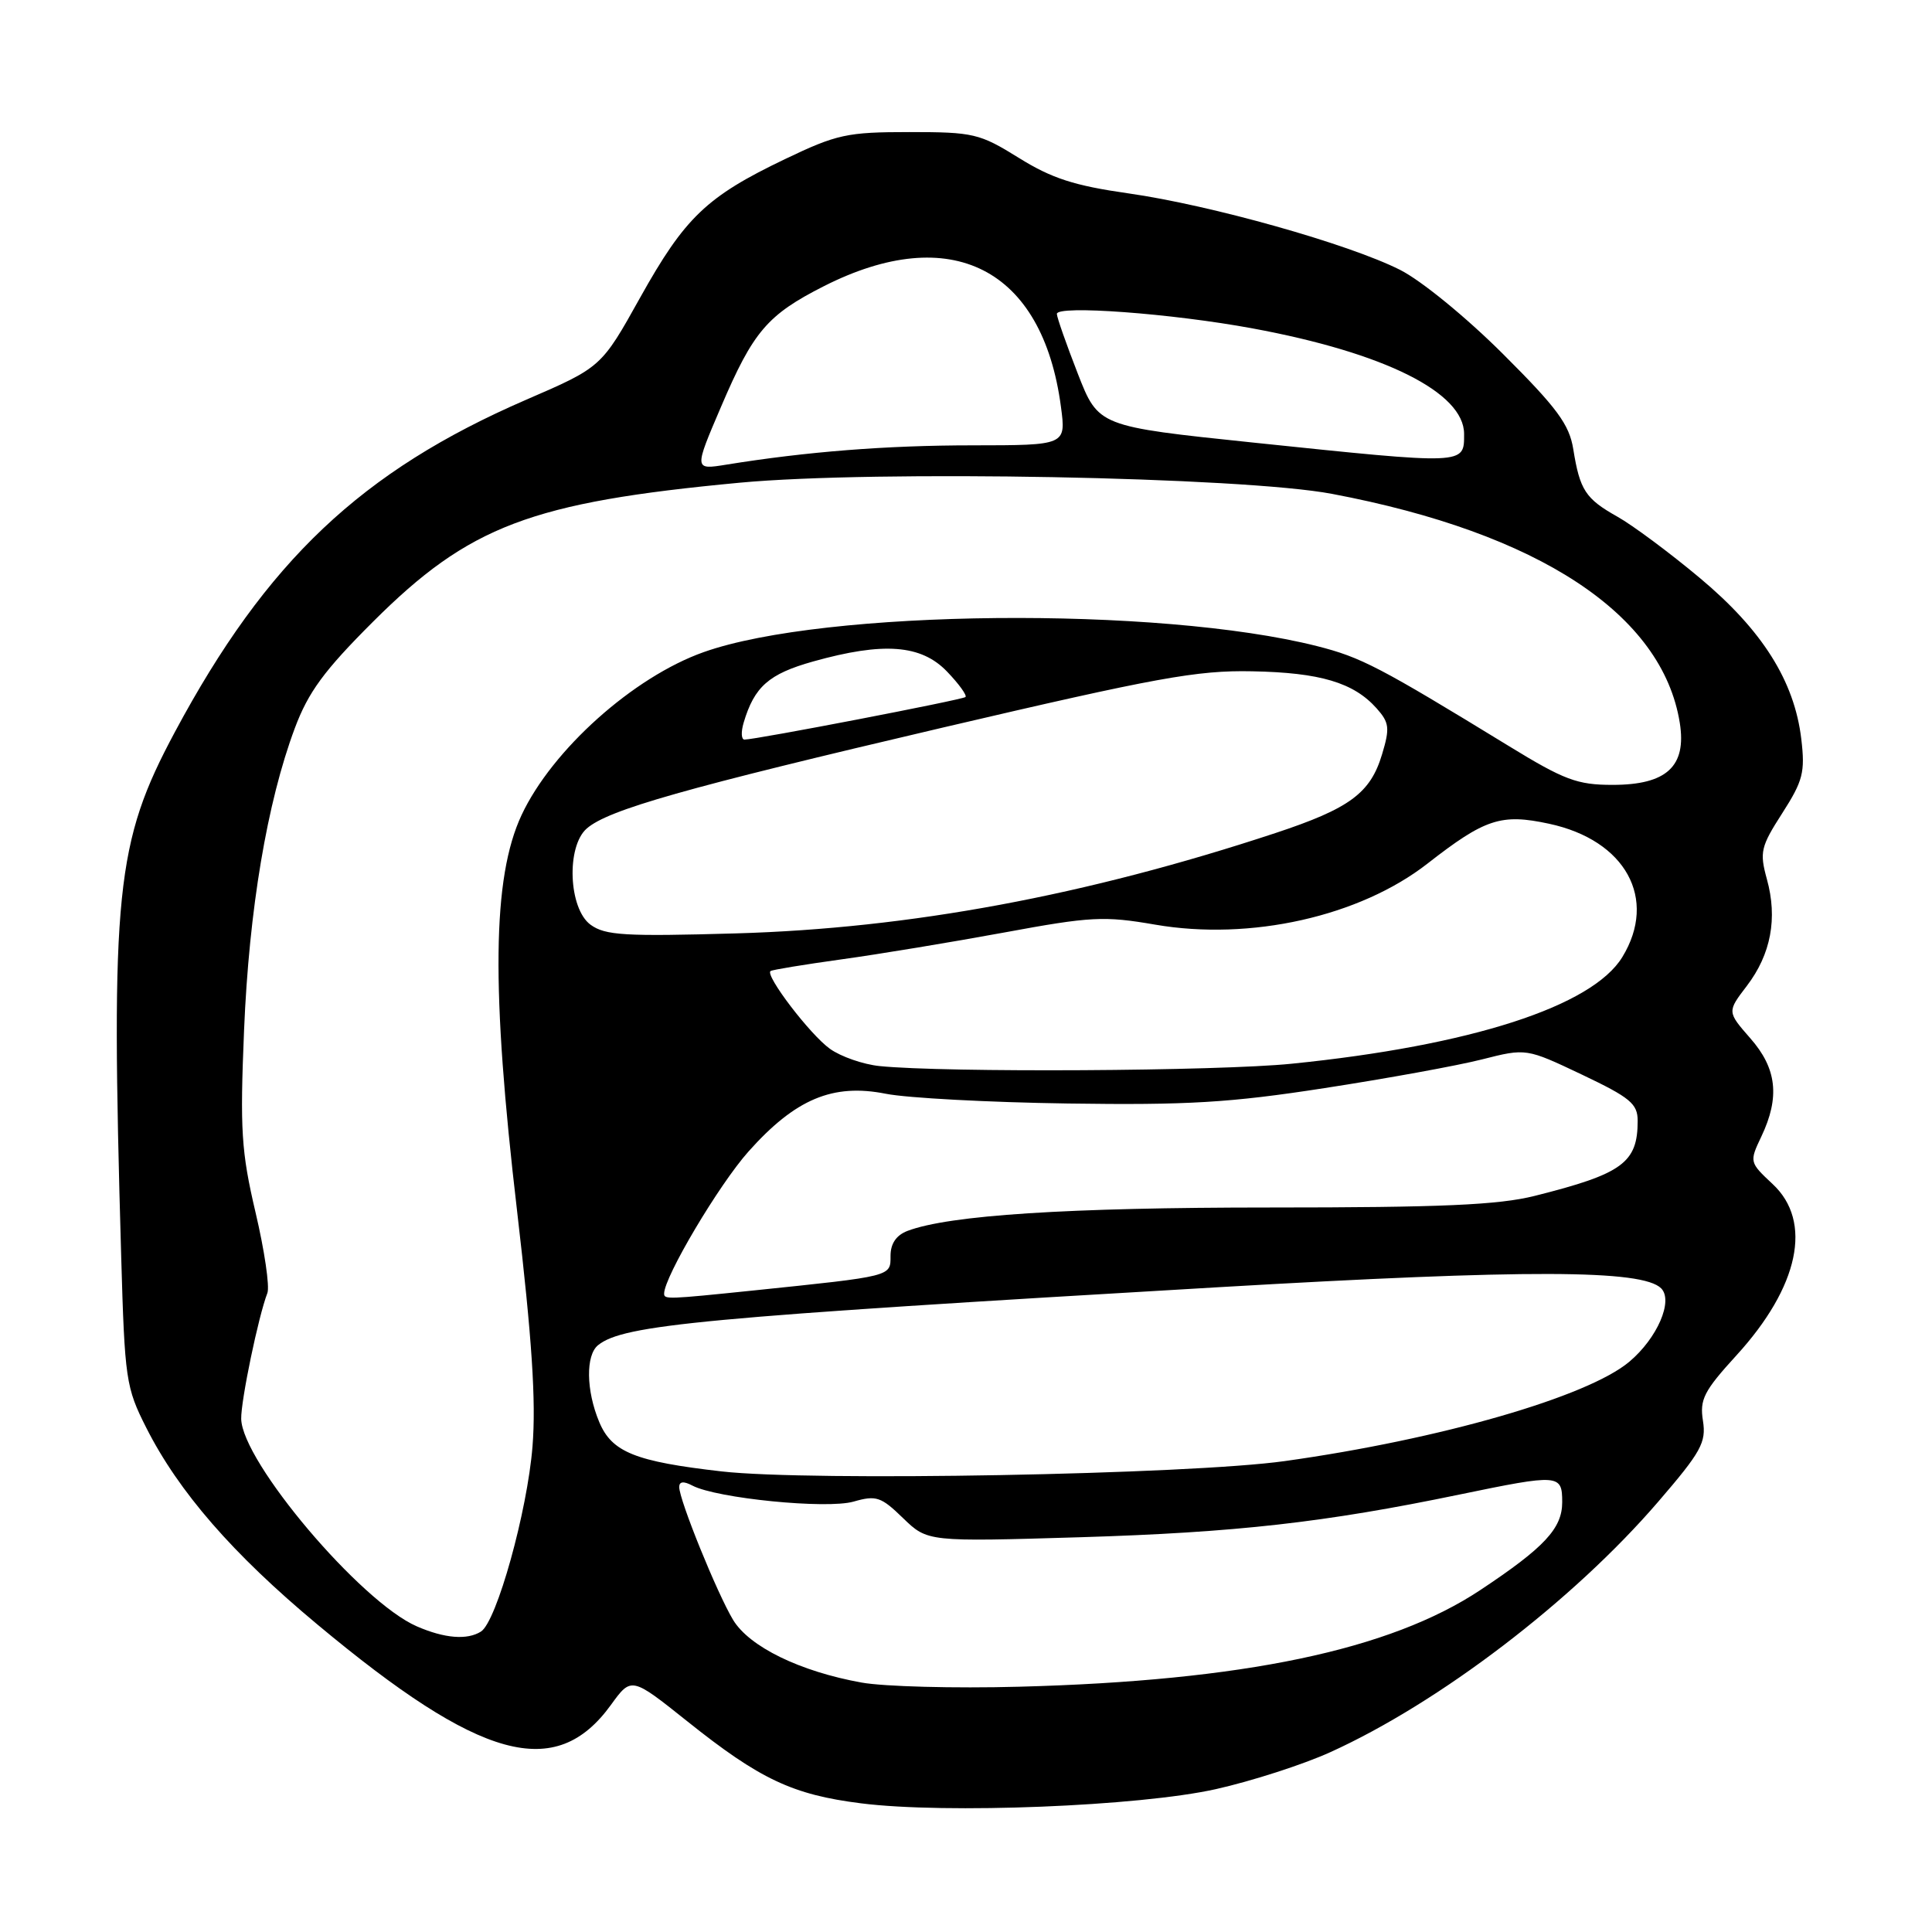 <?xml version="1.0" encoding="UTF-8" standalone="no"?>
<!DOCTYPE svg PUBLIC "-//W3C//DTD SVG 1.1//EN" "http://www.w3.org/Graphics/SVG/1.1/DTD/svg11.dtd" >
<svg xmlns="http://www.w3.org/2000/svg" xmlns:xlink="http://www.w3.org/1999/xlink" version="1.1" viewBox="0 0 256 256">
 <g >
 <path fill="currentColor"
d=" M 161.11 237.07 C 165.84 236.01 172.67 233.81 176.28 232.17 C 190.74 225.61 208.44 212.10 219.71 199.00 C 225.42 192.37 226.10 191.13 225.65 188.26 C 225.20 185.44 225.77 184.32 230.07 179.61 C 238.39 170.51 240.22 161.87 234.89 156.90 C 231.80 154.01 231.79 153.96 233.39 150.59 C 235.87 145.37 235.44 141.57 231.92 137.57 C 228.85 134.06 228.85 134.06 231.47 130.63 C 234.66 126.44 235.56 121.68 234.12 116.49 C 233.14 112.91 233.30 112.20 236.16 107.75 C 238.91 103.46 239.20 102.33 238.68 97.92 C 237.77 90.25 233.52 83.50 225.23 76.58 C 221.23 73.23 216.31 69.58 214.31 68.46 C 210.09 66.09 209.34 64.95 208.47 59.53 C 207.94 56.24 206.33 54.06 199.16 46.91 C 194.30 42.06 188.31 37.16 185.50 35.75 C 178.67 32.31 160.41 27.17 149.50 25.62 C 142.35 24.60 139.37 23.64 135.00 20.92 C 129.80 17.69 129.01 17.50 120.50 17.50 C 112.23 17.50 110.89 17.79 104.00 21.09 C 93.62 26.06 90.76 28.80 84.83 39.42 C 79.68 48.66 79.68 48.66 69.69 52.98 C 47.89 62.43 35.31 74.33 23.17 97.00 C 15.32 111.67 14.66 118.09 16.06 166.54 C 16.53 182.80 16.68 183.85 19.39 189.20 C 23.67 197.66 30.84 205.91 42.04 215.24 C 63.70 233.31 73.62 236.03 80.95 225.91 C 83.66 222.17 83.66 222.17 91.08 228.09 C 100.68 235.76 105.03 237.81 114.09 238.95 C 125.31 240.37 150.95 239.34 161.11 237.07 Z  M 114.18 222.95 C 105.99 221.48 99.28 218.20 97.13 214.63 C 95.01 211.10 90.00 198.75 90.00 197.04 C 90.00 196.30 90.58 196.23 91.75 196.85 C 94.97 198.54 109.55 199.99 113.10 198.97 C 116.10 198.11 116.74 198.32 119.66 201.16 C 122.91 204.30 122.91 204.30 143.20 203.69 C 163.77 203.06 175.53 201.74 193.36 198.04 C 206.61 195.30 207.00 195.32 207.00 199.05 C 207.00 202.52 204.65 205.05 196.15 210.69 C 184.16 218.65 164.72 222.72 135.00 223.50 C 126.47 223.73 117.11 223.48 114.18 222.95 Z  M 55.23 215.50 C 47.79 212.27 32.07 193.69 31.96 188.00 C 31.92 185.58 34.23 174.44 35.43 171.33 C 35.75 170.49 35.05 165.69 33.86 160.65 C 31.97 152.59 31.79 149.73 32.34 136.50 C 33.00 120.55 35.39 106.32 39.06 96.50 C 40.85 91.71 42.93 88.87 49.40 82.41 C 62.17 69.66 70.34 66.56 98.02 63.96 C 115.99 62.28 164.64 63.19 176.50 65.44 C 203.92 70.62 220.28 81.40 222.58 95.78 C 223.50 101.55 220.84 104.00 213.67 104.00 C 209.00 104.00 207.28 103.36 199.92 98.85 C 182.73 88.33 180.37 87.10 174.50 85.61 C 153.52 80.31 109.20 80.74 93.24 86.41 C 83.93 89.71 73.16 99.35 69.11 108.00 C 65.23 116.30 65.06 131.02 68.52 160.50 C 70.49 177.37 71.04 185.67 70.56 191.65 C 69.88 200.25 65.81 214.87 63.73 216.19 C 61.91 217.34 58.91 217.10 55.23 215.50 Z  M 95.62 194.97 C 84.16 193.66 81.07 192.42 79.40 188.42 C 77.66 184.26 77.59 179.57 79.25 178.24 C 82.62 175.53 93.03 174.56 161.50 170.56 C 202.34 168.18 217.62 168.22 220.11 170.71 C 221.75 172.35 219.60 177.32 215.89 180.44 C 210.36 185.09 190.83 190.72 170.25 193.60 C 157.48 195.39 107.35 196.31 95.62 194.97 Z  M 88.00 171.41 C 88.00 169.21 95.25 156.99 99.18 152.58 C 105.39 145.62 110.35 143.53 117.38 144.93 C 120.20 145.49 131.05 146.07 141.50 146.22 C 157.35 146.45 162.98 146.12 175.50 144.18 C 183.75 142.91 193.14 141.20 196.36 140.38 C 202.23 138.89 202.23 138.89 209.61 142.39 C 216.02 145.44 217.00 146.25 217.00 148.52 C 217.00 154.08 214.99 155.54 203.36 158.46 C 198.53 159.67 191.00 160.00 168.26 160.00 C 141.46 160.00 125.78 161.01 120.25 163.10 C 118.76 163.67 118.00 164.78 118.00 166.41 C 118.00 169.16 118.31 169.08 99.79 171.00 C 88.44 172.17 88.00 172.19 88.00 171.41 Z  M 116.55 141.26 C 114.38 141.04 111.42 140.01 109.98 138.98 C 107.36 137.12 101.34 129.23 102.10 128.67 C 102.32 128.50 106.55 127.81 111.50 127.12 C 116.45 126.44 126.16 124.83 133.07 123.56 C 144.54 121.44 146.29 121.35 153.07 122.52 C 165.68 124.69 180.16 121.44 189.15 114.43 C 196.78 108.48 198.90 107.78 205.26 109.15 C 215.40 111.32 219.68 119.10 214.97 126.81 C 210.99 133.35 194.85 138.56 171.14 140.95 C 161.39 141.94 125.18 142.14 116.55 141.26 Z  M 78.25 122.53 C 75.34 120.40 75.01 112.17 77.75 109.78 C 80.61 107.29 90.72 104.42 125.00 96.39 C 153.22 89.79 158.61 88.80 165.91 88.95 C 174.92 89.12 179.36 90.44 182.41 93.86 C 184.09 95.75 184.18 96.47 183.13 99.95 C 181.59 105.10 178.84 107.13 168.98 110.39 C 143.92 118.67 120.54 123.02 97.50 123.68 C 82.80 124.10 80.20 123.95 78.25 122.53 Z  M 98.54 95.75 C 99.96 90.98 101.87 89.30 107.74 87.65 C 117.06 85.04 122.06 85.41 125.49 88.99 C 127.07 90.63 128.16 92.15 127.93 92.36 C 127.51 92.73 100.16 98.00 98.65 98.00 C 98.22 98.00 98.17 96.99 98.54 95.75 Z  M 95.55 53.88 C 99.81 43.91 101.68 41.72 109.17 37.92 C 126.03 29.38 138.15 35.54 140.58 53.90 C 141.26 59.00 141.26 59.00 128.88 59.01 C 117.44 59.01 106.85 59.85 96.23 61.57 C 91.96 62.26 91.96 62.26 95.55 53.88 Z  M 166.02 58.64 C 145.54 56.50 145.54 56.50 142.81 49.50 C 141.31 45.65 140.06 42.10 140.04 41.60 C 139.99 40.40 155.27 41.53 166.00 43.52 C 183.47 46.75 194.00 52.01 194.00 57.50 C 194.00 61.61 194.36 61.59 166.02 58.64 Z "/>
</g>
</svg>
